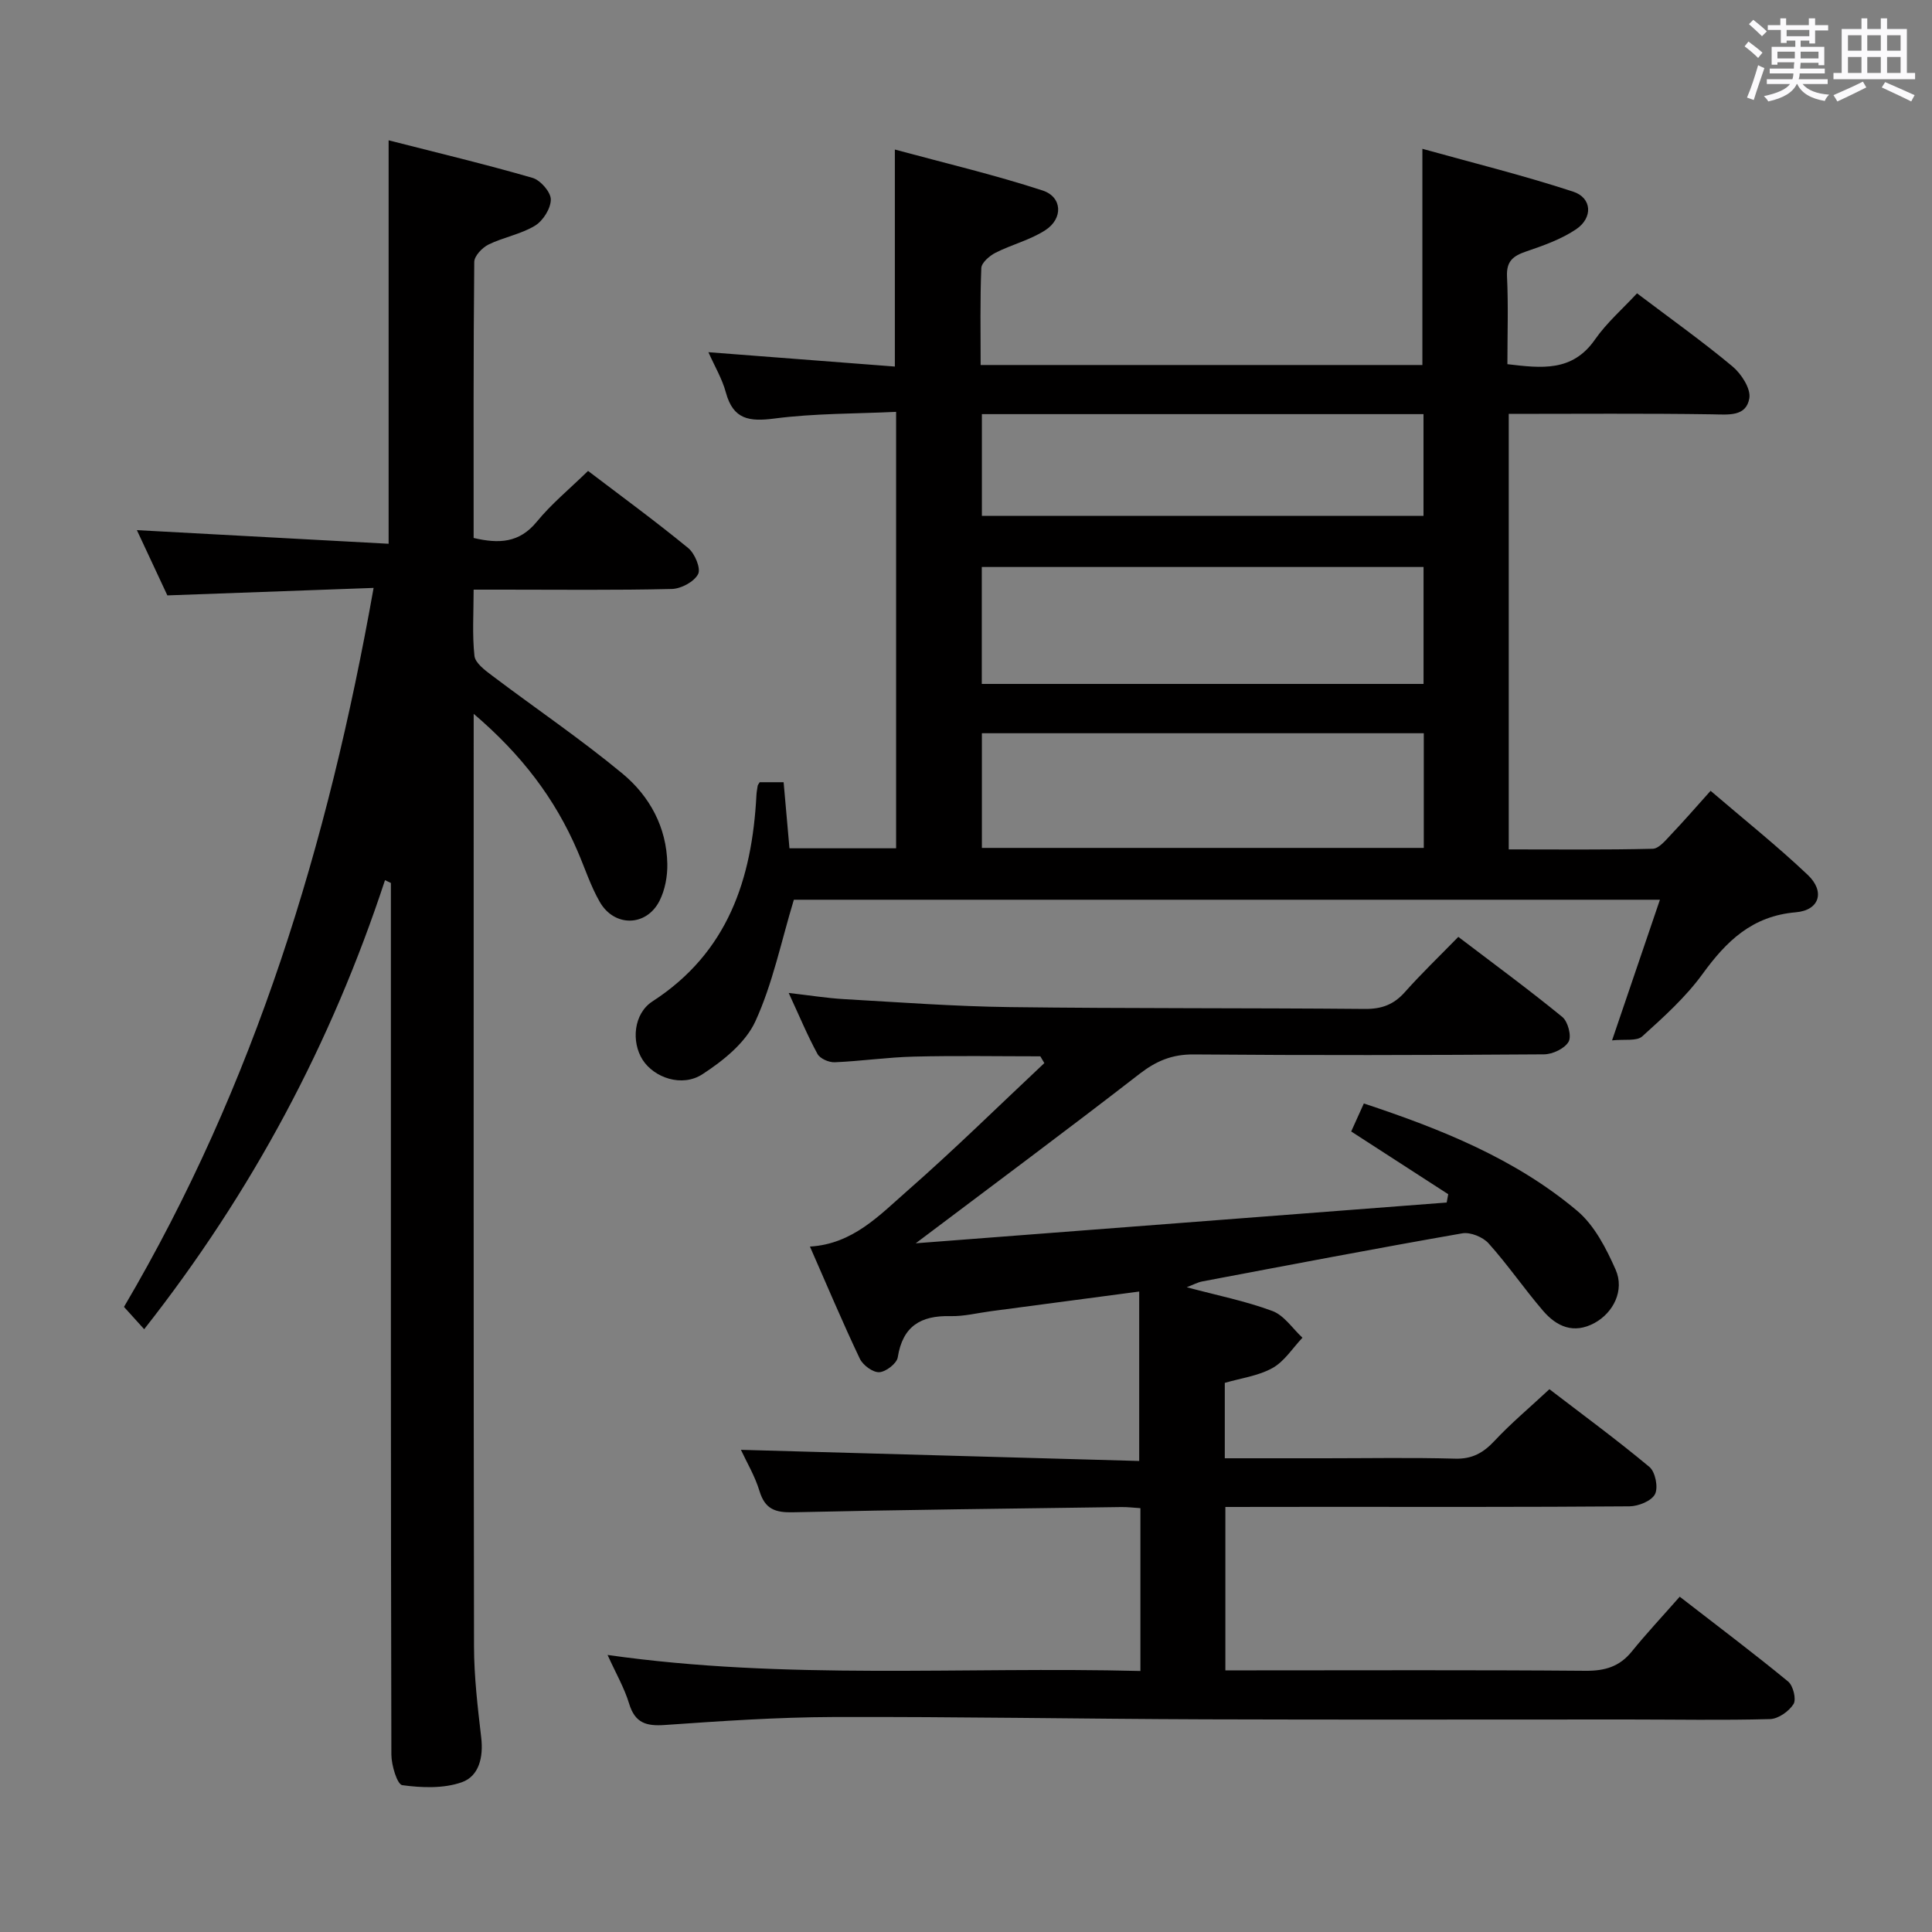 <svg enable-background="new 0 0 400 400" viewBox="0 0 400 400" xmlns="http://www.w3.org/2000/svg"><rect x="0" y="0" width="400" height="400" fill="#808080" stroke="none"/><path d="m361.2 9.6.8-1c.9.7 1.9 1.4 2.9 2.3l-.9 1.1c-1-1-2-1.8-2.8-2.4zm.5 10.6c.9-2.1 1.6-4.3 2.3-6.7.4.2.8.4 1.3.6-.7 2.1-1.5 4.3-2.2 6.6zm.4-15.2.9-.9c1 .8 2 1.6 2.8 2.4l-1 1c-.9-.9-1.8-1.7-2.7-2.5zm12.5-1.2h1.2v1.4h2.7v1.1h-2.7v2.7h-1.2v-.6h-1.8v1.3h4.9v3.8h-1.2v-.5h-3.7c0 .4-.1.9-.1 1.2h5.1v1h-5.2c0 .5-.1.9-.2 1.2h6v1h-5.2c1.1 1.3 2.9 2 5.5 2.2-.4.4-.7.8-.9 1.3-2.9-.5-4.8-1.6-5.7-3.5h-.1c-.8 1.7-2.7 2.9-5.9 3.6-.2-.4-.6-.8-.9-1.1 2.8-.6 4.6-1.4 5.4-2.5h-4.8v-1h5.3c.1-.3.2-.7.2-1.2h-4.9v-1h5c0-.4 0-.8.1-1.3h-3.5v.5h-1.2v-3.7h4.9v-1.3h-1.8v.5h-1.2v-2.7h-2.7v-1h2.6v-1.4h1.2v1.4h4.7v-1.4zm-6.6 8.3h3.6c0-.4 0-.9 0-1.4h-3.6zm1.9-4.6h4.7v-1.3h-4.7zm6.6 3.2h-3.7v1.4h3.7z" fill="#fbfafc"/><path d="m385.3 3.8h1.3v2.2h2.8v-2.2h1.3v2.2h4.1v9.1h1.7v1.3h-16.9v-1.3h1.7v-9.1h4.1v-2.2zm.4 13.1.7 1.2c-1.8.9-3.8 1.9-6 2.9-.2-.4-.5-.8-.8-1.3 2.3-1 4.3-1.9 6.1-2.8zm-3.1-6.4h2.8v-3.2h-2.8zm0 4.6h2.8v-3.3h-2.8zm4-4.6h2.8v-3.2h-2.8zm0 4.6h2.8v-3.3h-2.8zm3.7 1.9c2.1.9 4.1 1.8 6.1 2.7l-.7 1.3c-2.2-1.1-4.2-2-6.1-2.9zm3.2-9.7h-2.8v3.2h2.8v-3.1zm-2.8 7.8h2.8v-3.3h-2.8z" fill="#fbfafc"/><g fill="#010000"><path d="m333.76 215.4c3.66-10.76 6.69-19.67 9.91-29.12-60.64 0-120.36 0-179.31 0-2.63 8.67-4.38 17.36-7.98 25.2-2.04 4.43-6.67 8.15-10.95 10.93-4.25 2.76-10.02.71-12.39-3-2.35-3.69-1.9-9.54 2.07-12.1 15.59-10.1 20.59-25.29 21.5-42.66.03-.66.16-1.32.26-1.97.02-.15.15-.28.41-.73h4.96c.4 4.56.79 8.97 1.21 13.68h22.08c0-29.89 0-59.64 0-90.36-8.41.4-16.87.3-25.18 1.38-5.24.68-8.55.21-10.07-5.4-.76-2.82-2.32-5.42-3.61-8.33 13.12 1.01 25.79 1.98 38.6 2.97 0-14.86 0-29.22 0-44.93 10.36 2.81 20.61 5.22 30.59 8.48 4.08 1.33 4.29 5.79.59 8.2-3.14 2.05-6.98 2.98-10.36 4.7-1.23.63-2.87 2.05-2.92 3.16-.27 6.6-.14 13.22-.14 20.07h91.46c0-14.62 0-29.01 0-44.76 10.48 2.92 20.97 5.51 31.22 8.87 3.91 1.28 4.13 5.42.59 7.8-3.1 2.08-6.8 3.38-10.37 4.6-2.69.92-4.07 2.02-3.92 5.18.29 5.95.08 11.93.08 18.14 7.06.83 13.44 1.64 18.13-5.1 2.44-3.5 5.76-6.38 8.71-9.57 7.13 5.39 13.65 10.03 19.77 15.14 1.83 1.53 3.82 4.61 3.48 6.59-.66 3.86-4.34 3.37-7.68 3.32-13.95-.21-27.9-.09-42.13-.09v90.17c9.96 0 19.88.11 29.8-.13 1.29-.03 2.67-1.75 3.77-2.91 2.62-2.75 5.11-5.62 8.22-9.09 6.89 5.91 13.75 11.38 20.1 17.39 3.64 3.44 2.48 7.34-2.46 7.76-9.05.77-14.37 5.97-19.32 12.79-3.49 4.8-8.03 8.89-12.47 12.9-1.15 1.04-3.66.55-6.25.83zm-39.03-98.01c-30.7 0-61.03 0-91.46 0v24.21h91.46c0-8.11 0-15.89 0-24.21zm.05 34.42c-30.81 0-61.15 0-91.49 0v23.74h91.49c0-8.01 0-15.64 0-23.74zm-.06-45.01c0-7.22 0-13.97 0-21.06-30.55 0-60.89 0-91.43 0v21.06z"/><path d="m253.7 312v33.83h5.6c23 0 46-.1 69 .09 4 .03 7.02-.87 9.55-4 3.04-3.75 6.35-7.28 9.92-11.34 8.18 6.34 15.44 11.8 22.44 17.56 1.05.86 1.74 3.69 1.12 4.67-.95 1.51-3.16 3.07-4.88 3.11-9.82.27-19.66.08-29.49.08-29.17-.01-58.33.07-87.5-.03-25.65-.09-51.3-.56-76.94-.48-11.63.04-23.26.84-34.86 1.65-3.85.27-6.18-.39-7.4-4.4-.99-3.27-2.75-6.3-4.47-10.1 36.97 5.26 73.45 2.38 110.32 3.32 0-11.43 0-22.45 0-33.71-1.38-.09-2.67-.25-3.97-.23-22.64.32-45.29.56-67.93 1.08-3.68.09-5.82-.63-6.96-4.38-.95-3.14-2.69-6.04-3.85-8.55 27.37.77 54.81 1.54 82.46 2.31 0-11.98 0-23.15 0-35.08-10.77 1.43-20.73 2.75-30.7 4.07-2.8.37-5.61 1.09-8.4 1.02-6.12-.15-9.87 2.07-10.89 8.53-.2 1.27-2.45 3.01-3.83 3.08-1.32.07-3.38-1.45-4.02-2.79-3.56-7.49-6.78-15.14-10.33-23.22 8.88-.53 14.38-6.48 20.16-11.54 9.72-8.52 18.94-17.6 28.37-26.45-.28-.47-.56-.94-.83-1.4-8.73 0-17.45-.16-26.17.06-5.47.13-10.93.94-16.4 1.17-1.2.05-3.04-.75-3.56-1.71-2.05-3.74-3.69-7.71-5.97-12.64 4.45.51 7.95 1.08 11.47 1.28 11.44.65 22.89 1.51 34.35 1.65 24.49.31 48.99.16 73.49.38 3.46.03 5.97-.9 8.26-3.48 3.41-3.84 7.13-7.4 11.07-11.44 7.38 5.62 14.61 10.92 21.53 16.58 1.17.95 1.96 3.99 1.3 5.13-.82 1.42-3.31 2.6-5.09 2.61-24.17.17-48.33.22-72.5.02-4.48-.04-7.76 1.33-11.25 4.03-14.96 11.6-30.17 22.88-46.33 35.07 37.14-2.85 73.54-5.64 109.93-8.44.11-.57.21-1.15.32-1.72-6.62-4.28-13.23-8.55-20.09-12.99.82-1.82 1.62-3.6 2.62-5.8 15.91 5.28 31.3 11.4 44.16 22.22 3.58 3.01 6.02 7.78 7.97 12.19 1.89 4.29-.49 8.93-4.37 11.04-4.31 2.34-7.84.75-10.65-2.52-3.9-4.54-7.29-9.51-11.28-13.96-1.18-1.32-3.78-2.38-5.46-2.08-17.98 3.14-35.91 6.57-53.84 9.96-.94.18-1.82.67-3.2 1.2 6.28 1.68 12.17 2.85 17.74 4.92 2.42.9 4.17 3.63 6.22 5.53-2.04 2.15-3.74 4.91-6.21 6.28-2.95 1.64-6.57 2.1-9.87 3.07v15.61h20.69c9 0 18-.17 27 .08 3.54.1 5.84-1.21 8.16-3.69 3.39-3.63 7.23-6.84 11.36-10.69 6.66 5.11 13.86 10.39 20.71 16.1 1.22 1.02 1.86 4.25 1.15 5.63-.72 1.41-3.43 2.5-5.28 2.52-21.5.17-43 .11-64.5.11-6.3.02-12.59.02-19.17.02z"/><path d="m98.07 147.79v6.08c0 62.33-.04 124.66.07 186.99.01 6.3.76 12.61 1.49 18.88.48 4.06-.45 8-4.03 9.26-3.76 1.32-8.27 1.15-12.31.6-1.05-.14-2.25-4.11-2.26-6.32-.13-53.5-.1-106.99-.1-160.49 0-6.66 0-13.32 0-19.98-.41-.19-.81-.39-1.22-.58-11.08 33.7-27.45 64.48-49.86 92.97-1.57-1.74-2.86-3.16-4.18-4.62 27.09-46 42.25-95.75 51.68-148.86-14.46.53-28.28 1.03-42.7 1.55-1.95-4.18-4.18-8.94-6.31-13.51 17.51.95 34.69 1.87 52.12 2.82 0-28.25 0-55.46 0-83.53 10.04 2.57 19.99 4.94 29.8 7.78 1.64.48 3.78 2.93 3.78 4.47 0 1.86-1.61 4.42-3.28 5.43-2.92 1.77-6.52 2.38-9.62 3.9-1.3.64-2.94 2.36-2.95 3.61-.19 18.98-.13 37.96-.13 57.14 5.18 1.21 9.44 1.09 13.09-3.38 3.03-3.7 6.8-6.79 10.6-10.5 6.88 5.23 13.96 10.41 20.74 15.97 1.37 1.12 2.66 4.23 2.04 5.4-.83 1.59-3.52 3.03-5.45 3.07-11.66.28-23.33.14-34.99.14-1.8 0-3.6 0-6.03 0 0 4.85-.31 9.32.17 13.71.16 1.48 2.17 2.97 3.63 4.07 8.99 6.79 18.35 13.13 27.02 20.31 5.61 4.65 9.14 11.09 9.28 18.69.05 2.55-.47 5.38-1.61 7.64-2.71 5.37-9.35 5.49-12.37.24-1.89-3.28-3.07-6.97-4.58-10.47-4.66-10.89-11.62-20.04-21.53-28.48z"/></g></svg>
